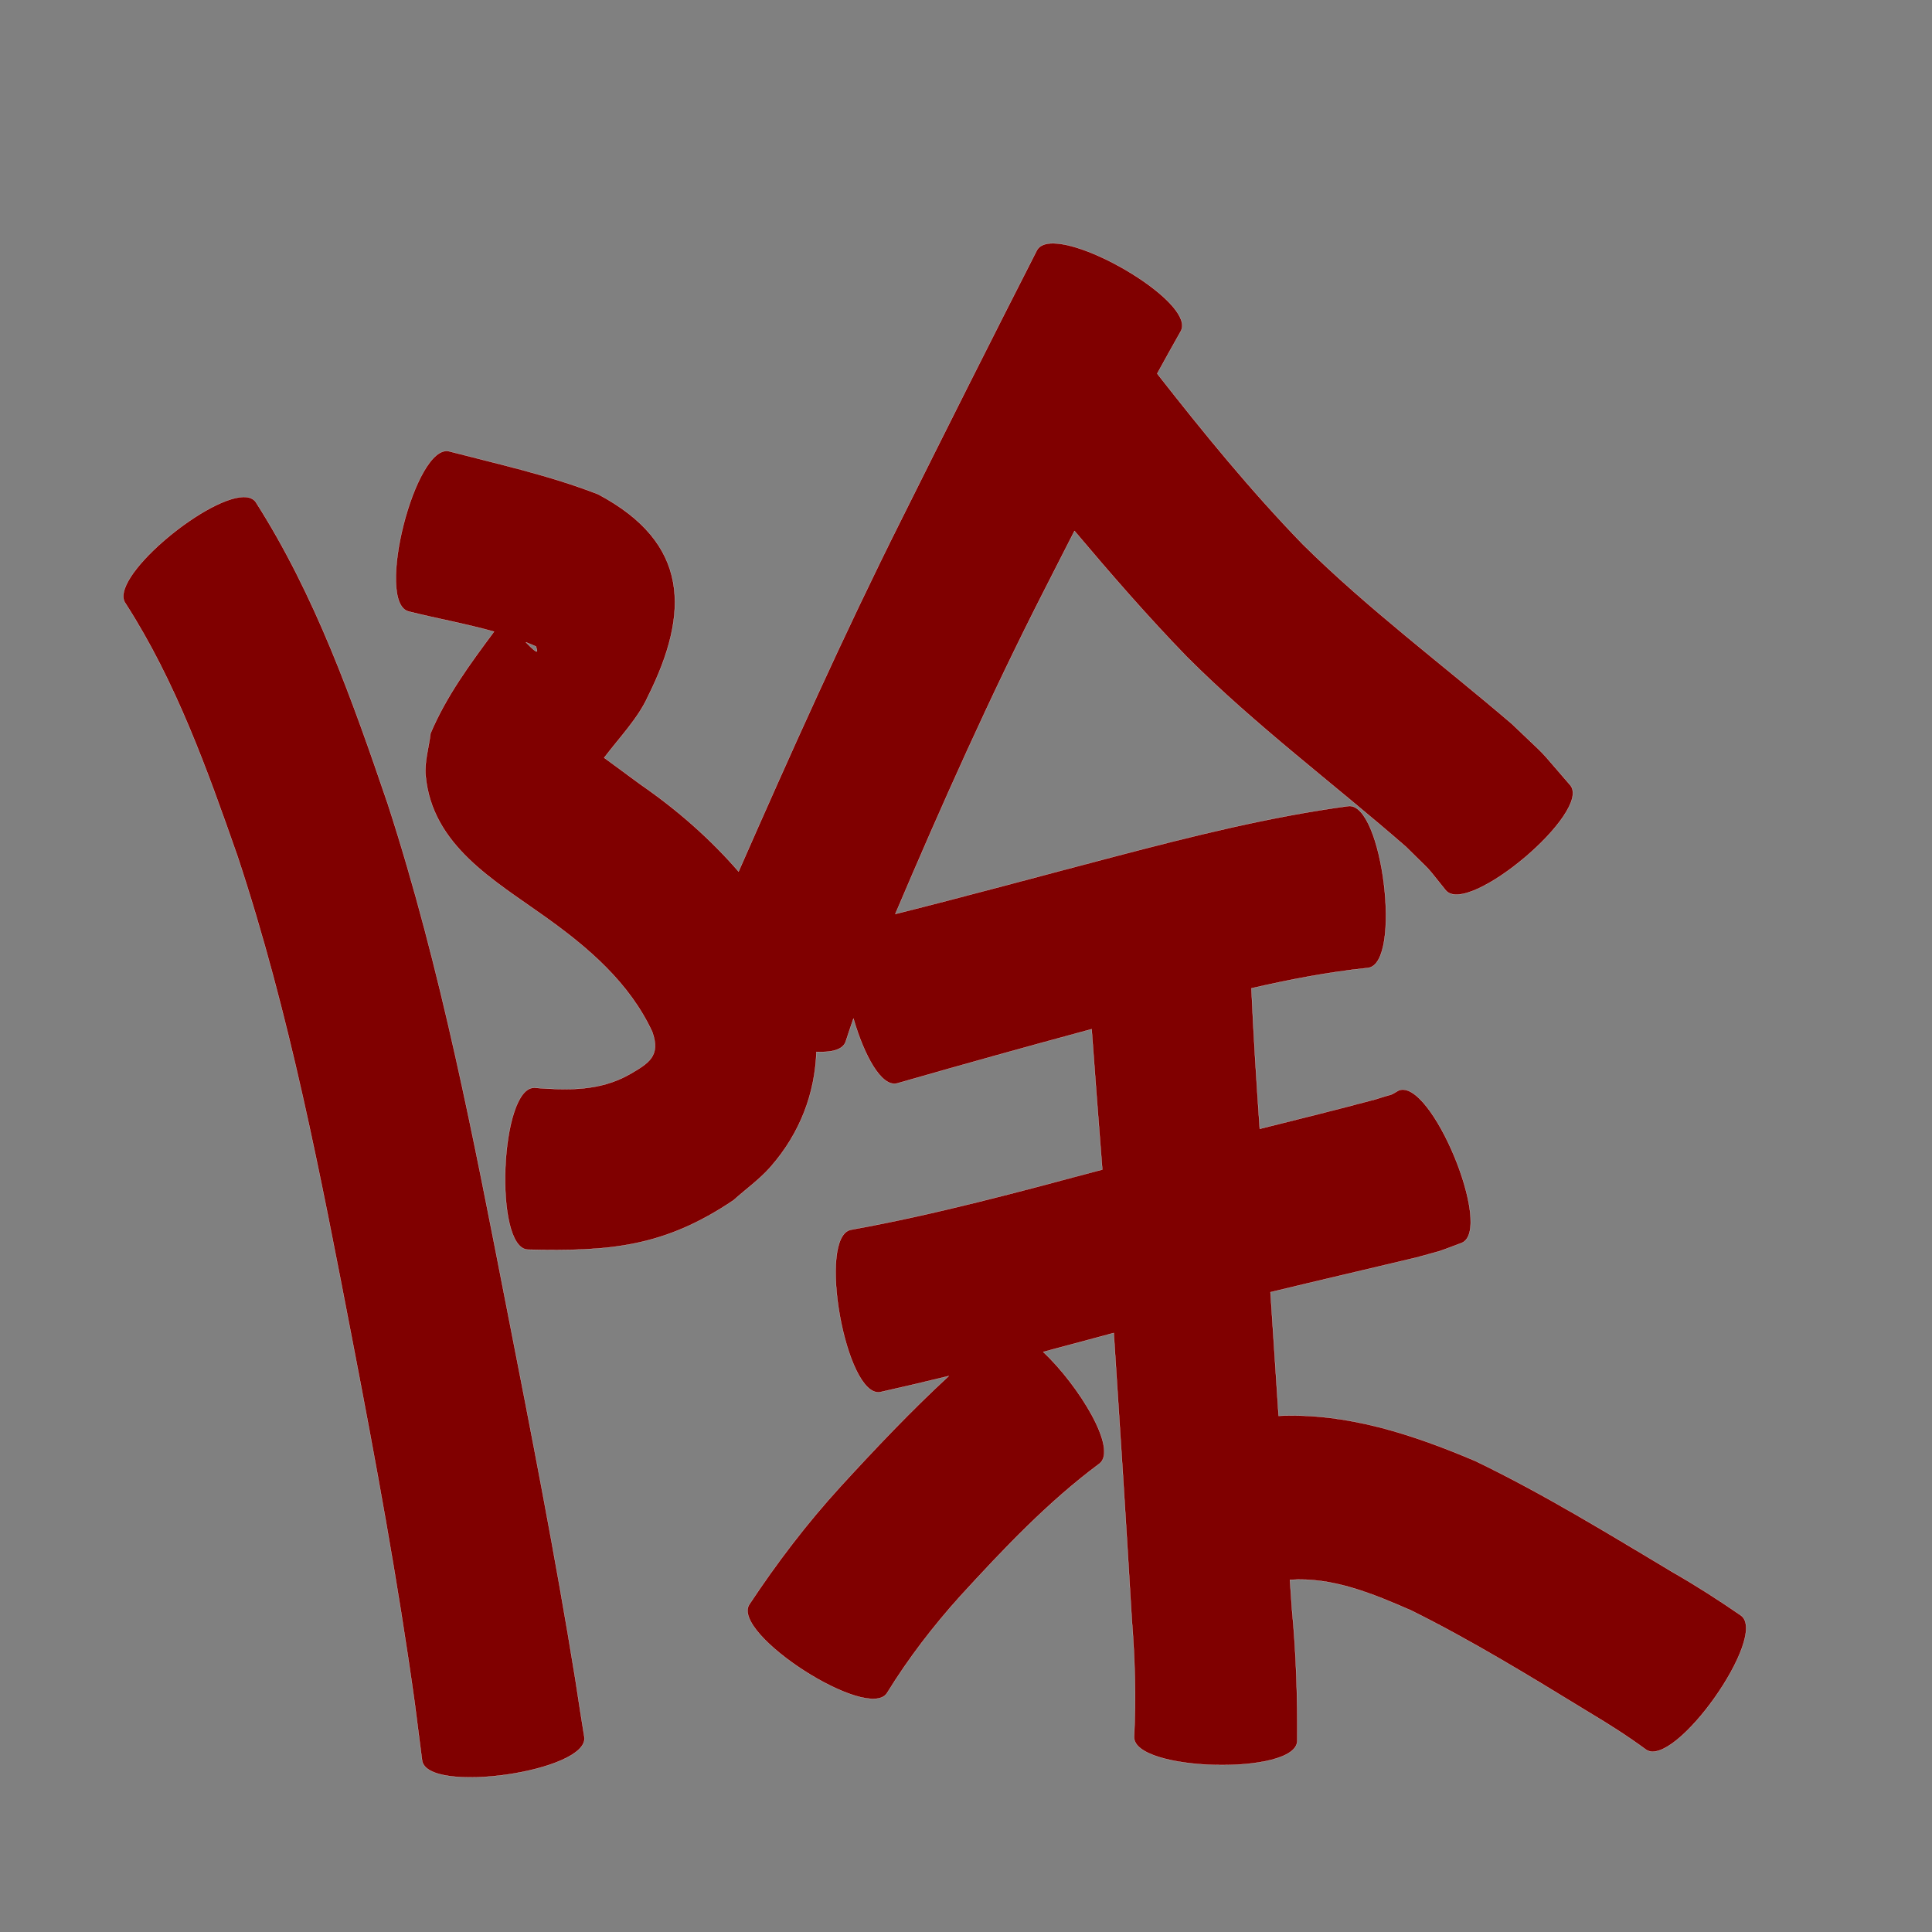 <?xml version="1.0" encoding="UTF-8" standalone="no"?>
<svg
   xmlns:dc="http://purl.org/dc/elements/1.1/"
   xmlns:cc="http://creativecommons.org/ns#"
   xmlns:rdf="http://www.w3.org/1999/02/22-rdf-syntax-ns#"
   xmlns:svg="http://www.w3.org/2000/svg"
   xmlns="http://www.w3.org/2000/svg"
   xmlns:sodipodi="http://sodipodi.sourceforge.net/DTD/sodipodi-0.dtd"
   xmlns:inkscape="http://www.inkscape.org/namespaces/inkscape"
   width="1024"
   height="1024"
   id="U9664"
   version="1.1"
   inkscape:version="0.48.0 r9654"
   sodipodi:docname="U+9664.svg">
  <rect width="100%" height="100%" fill="#808080" stroke="none"/>
  <defs
     id="defs14" />
  <sodipodi:namedview
     pagecolor="#ffffff"
     bordercolor="#666666"
     borderopacity="1"
     objecttolerance="10"
     gridtolerance="10"
     guidetolerance="10"
     inkscape:pageopacity="0"
     inkscape:pageshadow="2"
     inkscape:window-width="640"
     inkscape:window-height="480"
     id="namedview12"
     showgrid="false"
     inkscape:zoom="0.27441406"
     inkscape:cx="512"
     inkscape:cy="512"
     inkscape:window-x="0"
     inkscape:window-y="25"
     inkscape:window-maximized="0"
     inkscape:current-layer="U9664" />
  <path
     style="fill:#800000;fill-opacity:1;fill-rule:nonzero;stroke:#f9f9f9;stroke-width:0.1;stroke-miterlimit:4;stroke-dasharray:none"
     d="M 558.25 128.969 C 554.13 128.933 551.051 130.037 549.625 132.562 C 525.431 179.97 501.59 227.523 477.844 275.156 C 447.121 336.504 419.085 399.147 391.469 461.938 C 376.429 444.587 359.072 429.318 339.625 415.875 C 338.733 415.219 326.709 406.384 320.219 401.625 C 328.214 391.073 338.316 380.614 343.438 369.125 C 365.673 324.579 365.526 287.717 317.031 261.969 C 291.428 251.995 264.673 246.124 238.125 239.219 C 220.124 234.649 198.593 319.524 216.594 324.094 C 231.557 327.859 246.948 330.587 261.844 334.781 C 249.097 351.959 236.632 368.772 228.188 388.688 C 227.324 396.192 224.891 403.697 225.594 411.219 C 229.037 448.101 261.938 466.606 288.844 485.875 C 311.91 502.318 333.623 520.895 345.719 546.938 C 350.273 559.805 343.76 563.572 333.594 569.469 C 317.751 578.389 300.786 577.899 283.281 576.562 C 265.09 575.804 261.528 661.554 279.719 662.312 C 322.911 663.339 351.814 661.094 388.781 636.156 C 395.351 630.251 402.651 625.085 408.469 618.438 C 424.268 600.383 431.958 579.284 432.719 557.5 C 440.789 557.884 446.743 556.376 448.219 552.156 C 449.545 548.046 450.928 543.952 452.344 539.875 C 457.984 559.266 467.134 576.37 475.469 574.219 C 509.764 564.37 544.149 554.781 578.594 545.469 C 580.392 570.289 582.314 595.095 584.25 619.906 C 540.156 631.696 496.043 643.667 451.094 651.781 C 432.84 655.058 448.278 741.12 466.531 737.844 C 478.679 735.137 490.789 732.27 502.875 729.312 C 482.775 747.86 463.955 767.768 445.469 787.938 C 427.66 807.427 411.711 828.39 397.156 850.375 C 387.199 865.861 460.199 912.83 470.156 897.344 C 481.417 879.062 494.497 862.026 508.875 846.062 C 531.852 821.001 555.329 796.131 582.719 775.781 C 592.603 768.233 572.033 734.578 552.938 716.531 C 565.408 713.236 577.862 709.869 590.312 706.5 C 593.661 757.076 596.863 807.685 599.875 858.281 C 601.546 879.062 602.115 899.819 601.094 920.625 C 600.632 938.969 687.101 941.125 687.562 922.781 C 687.74 899.385 686.991 876.062 684.75 852.75 C 684.388 847.616 684.048 842.478 683.688 837.344 C 706.135 835.754 727.714 844.727 747.969 853.594 C 780.466 869.715 811.405 888.768 842.344 907.656 C 852.632 913.81 862.727 920.203 872.375 927.312 C 887.462 937.985 937.775 866.86 922.688 856.188 C 911.094 848.205 899.282 840.6 887.062 833.594 C 852.561 812.977 818.241 791.845 782 774.375 C 748.615 760.21 713.907 748.762 677.688 750.438 C 676.216 728.584 674.779 706.733 673.375 684.875 C 699.018 678.674 724.718 672.731 750.375 666.594 C 767.283 661.902 759.195 664.573 774.75 658.781 C 791.891 651.681 758.422 570.869 741.281 577.969 C 735.721 581.241 739.567 579.234 729.188 582.625 C 708.754 588.083 688.212 593.204 667.688 598.312 C 665.977 573.495 664.37 548.661 663.281 523.812 C 683.683 519.131 704.242 515.162 725.094 513 C 743.289 510.779 732.821 425.029 714.625 427.25 C 672.791 432.924 631.866 443.197 591.062 453.906 C 552.217 464.077 513.484 474.685 474.531 484.438 C 499.136 426.612 524.755 369.19 553.312 313.188 C 558.705 302.595 564.089 291.993 569.5 281.406 C 588.736 304.196 608.271 326.703 629.094 348.156 C 665.361 384.459 706.568 415.166 745.188 448.812 C 760.853 464.431 753.927 456.617 766.281 471.906 C 778.117 485.902 844.086 430.121 832.25 416.125 C 812.799 393.768 823.088 404.555 801.375 383.719 C 764.382 352.036 725.21 322.844 690.531 288.531 C 662.844 259.989 637.835 229.308 613.344 198.031 C 617.462 190.518 621.62 183.017 625.844 175.562 C 633.543 161.923 580.496 129.162 558.25 128.969 z M 128.719 263.438 C 108.017 264.224 56.608 307.264 66.656 320.031 C 93.163 361.289 109.825 407.849 125.906 453.875 C 153.579 537.341 170.037 623.805 186.656 709.969 C 199.032 774.044 210.871 838.226 219.844 902.875 C 222.57 924.128 221.248 914.052 223.719 933.094 C 226.355 951.331 312.355 938.894 309.719 920.656 C 306.693 901.721 308.295 911.918 304.938 890.062 C 294.334 824.45 281.535 759.248 268.75 694.031 C 251.157 604.057 233.944 513.749 205.625 426.375 C 186.796 371.137 167.062 315.354 135.438 265.906 C 134.002 264.082 131.676 263.325 128.719 263.438 z M 278.719 340.406 C 280.509 341.115 282.3 341.836 284.062 342.625 C 284.851 345.113 286.065 347.999 278.875 340.562 C 278.823 340.509 278.77 340.46 278.719 340.406 z "
     id="path21079" />
</svg>
